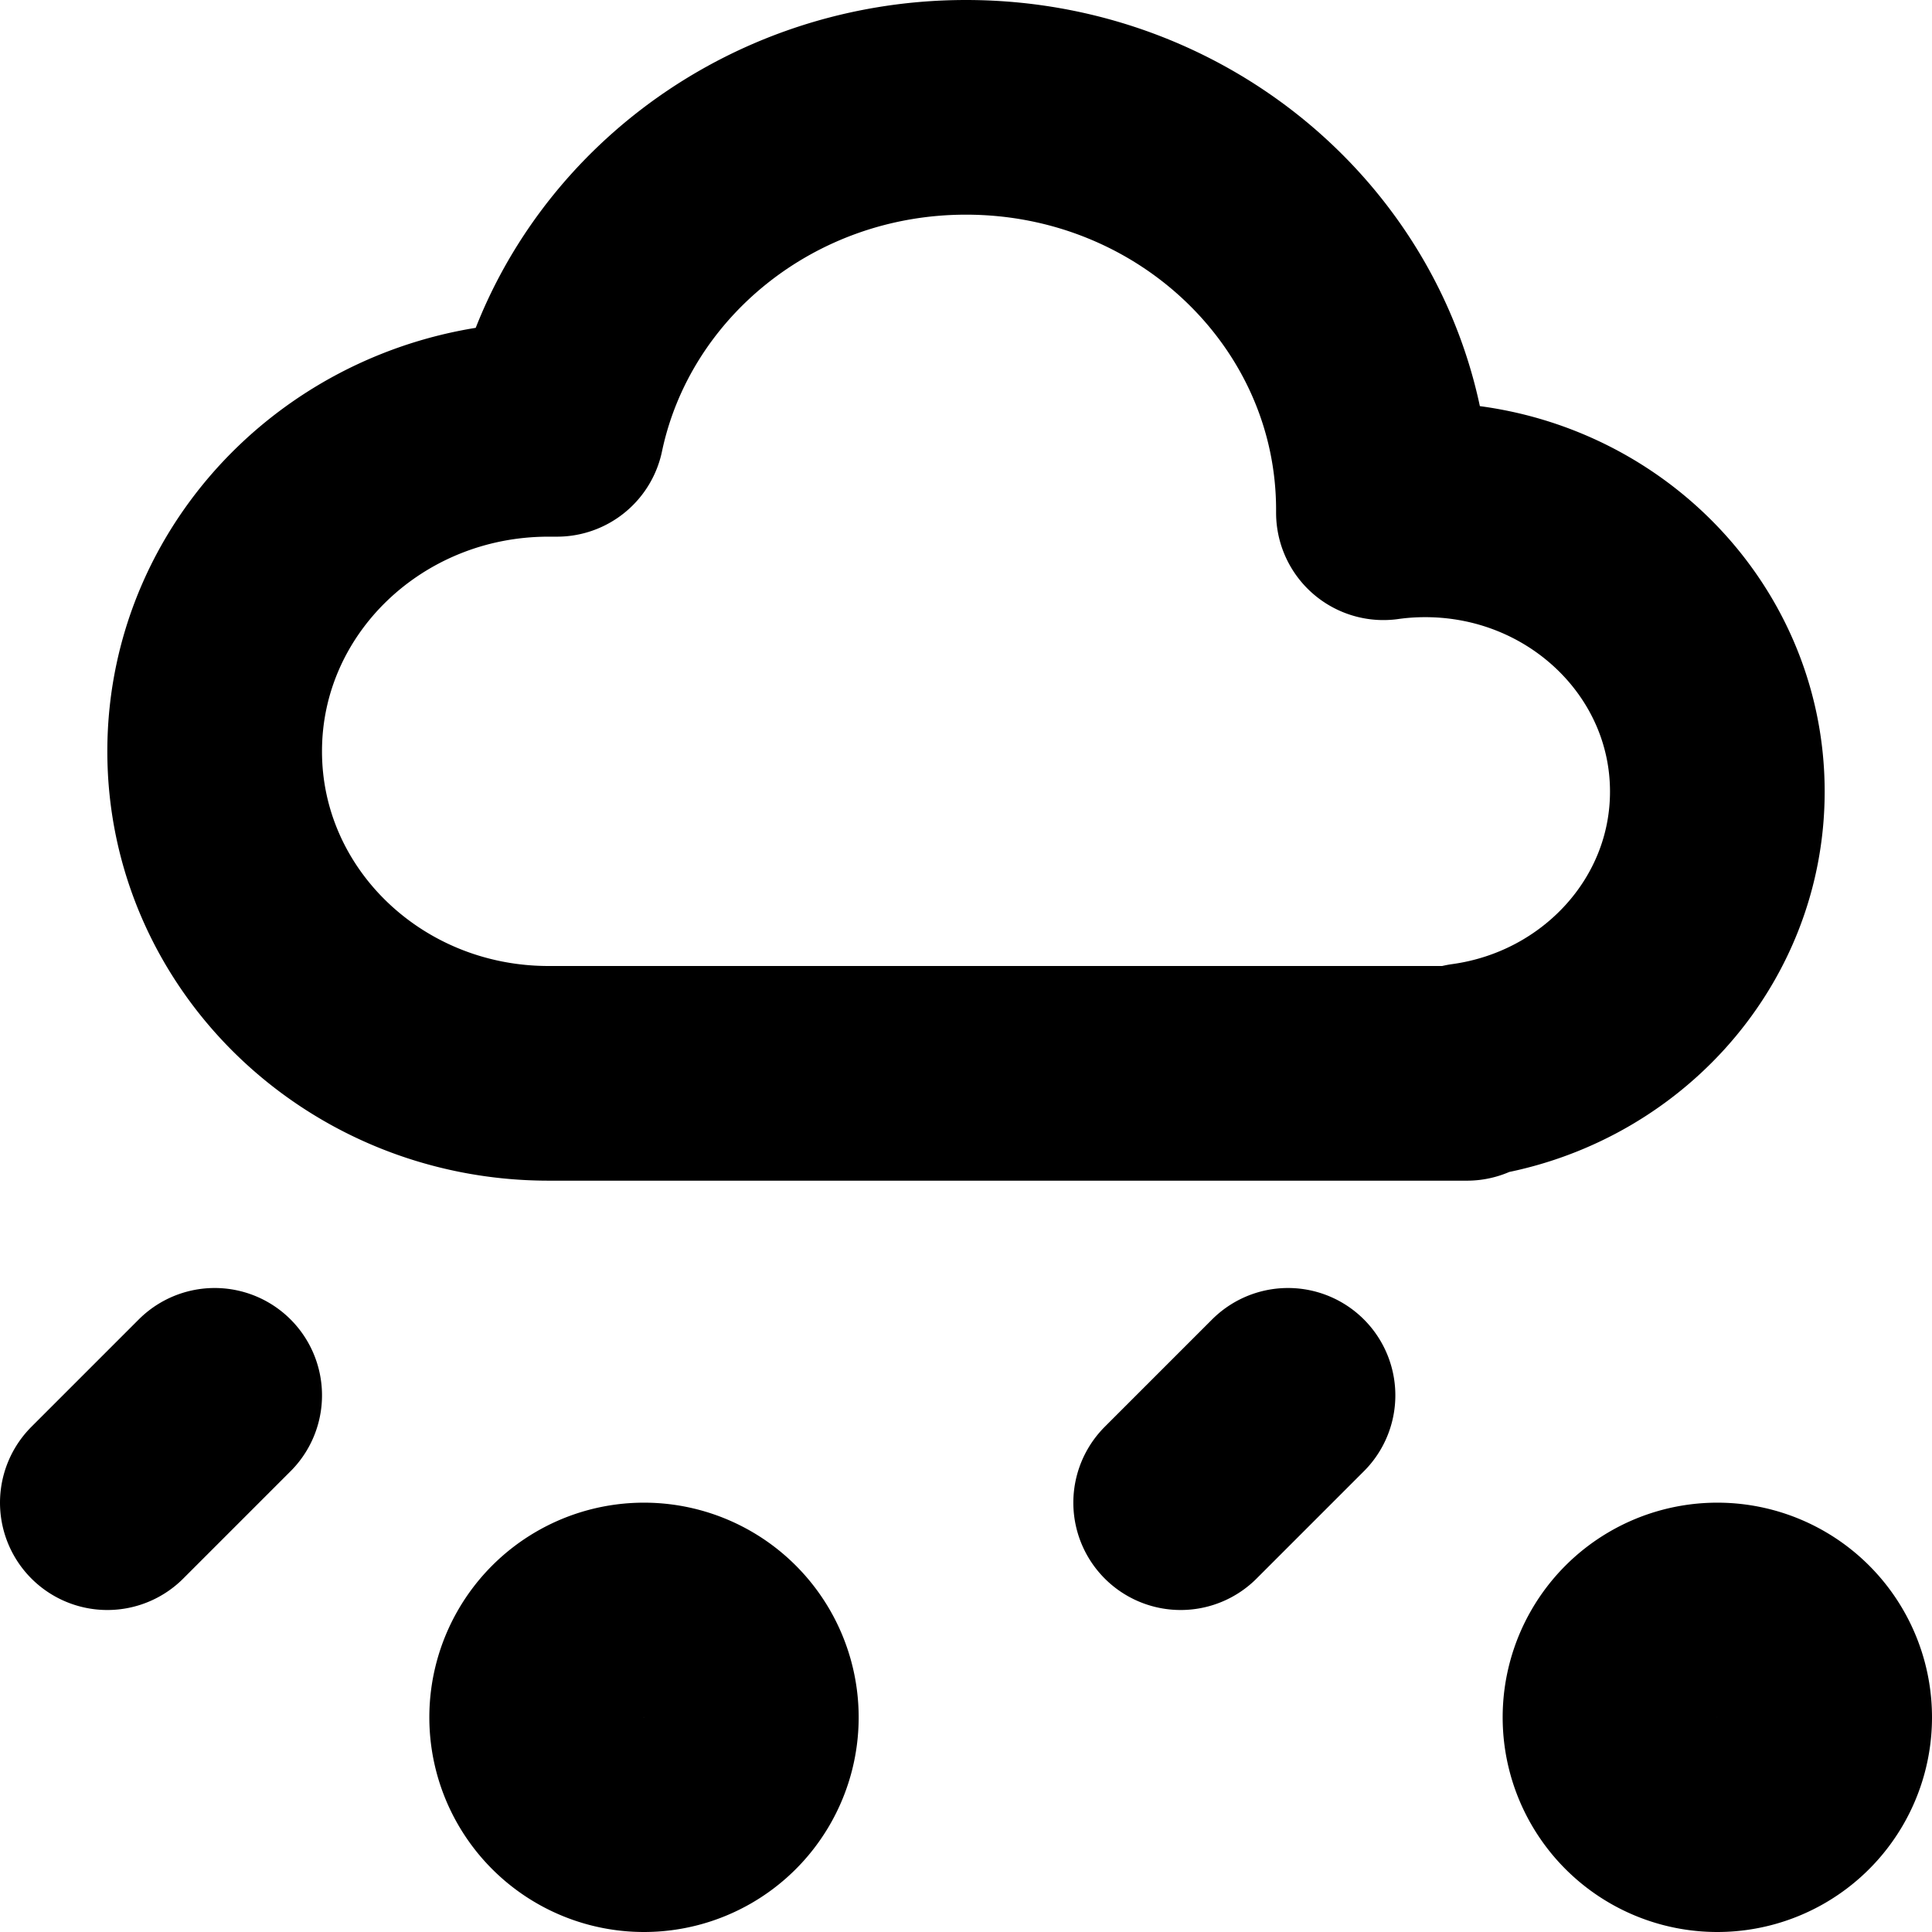 <svg xmlns="http://www.w3.org/2000/svg" width="18" height="18" fill="none" viewBox="0 0 18 18">
  <path stroke="#000" stroke-linecap="round" stroke-linejoin="round" stroke-width="2" d="m1 14 1-1m9 1 1-1m-6.889-3C3.393 10 2 8.657 2 7s1.393-3 3.111-3h.078C5.549 2.29 7.119 1 9 1c2.148 0 3.889 1.679 3.889 3.75v.027c.127-.018.257-.027.389-.027C14.78 4.75 16 5.925 16 7.375c0 1.322-1.014 2.416-2.333 2.598V10H5.11ZM7 16a1 1 0 1 1-2 0 1 1 0 0 1 2 0Zm10 0a1 1 0 1 1-2 0 1 1 0 0 1 2 0Z"/>
</svg>
